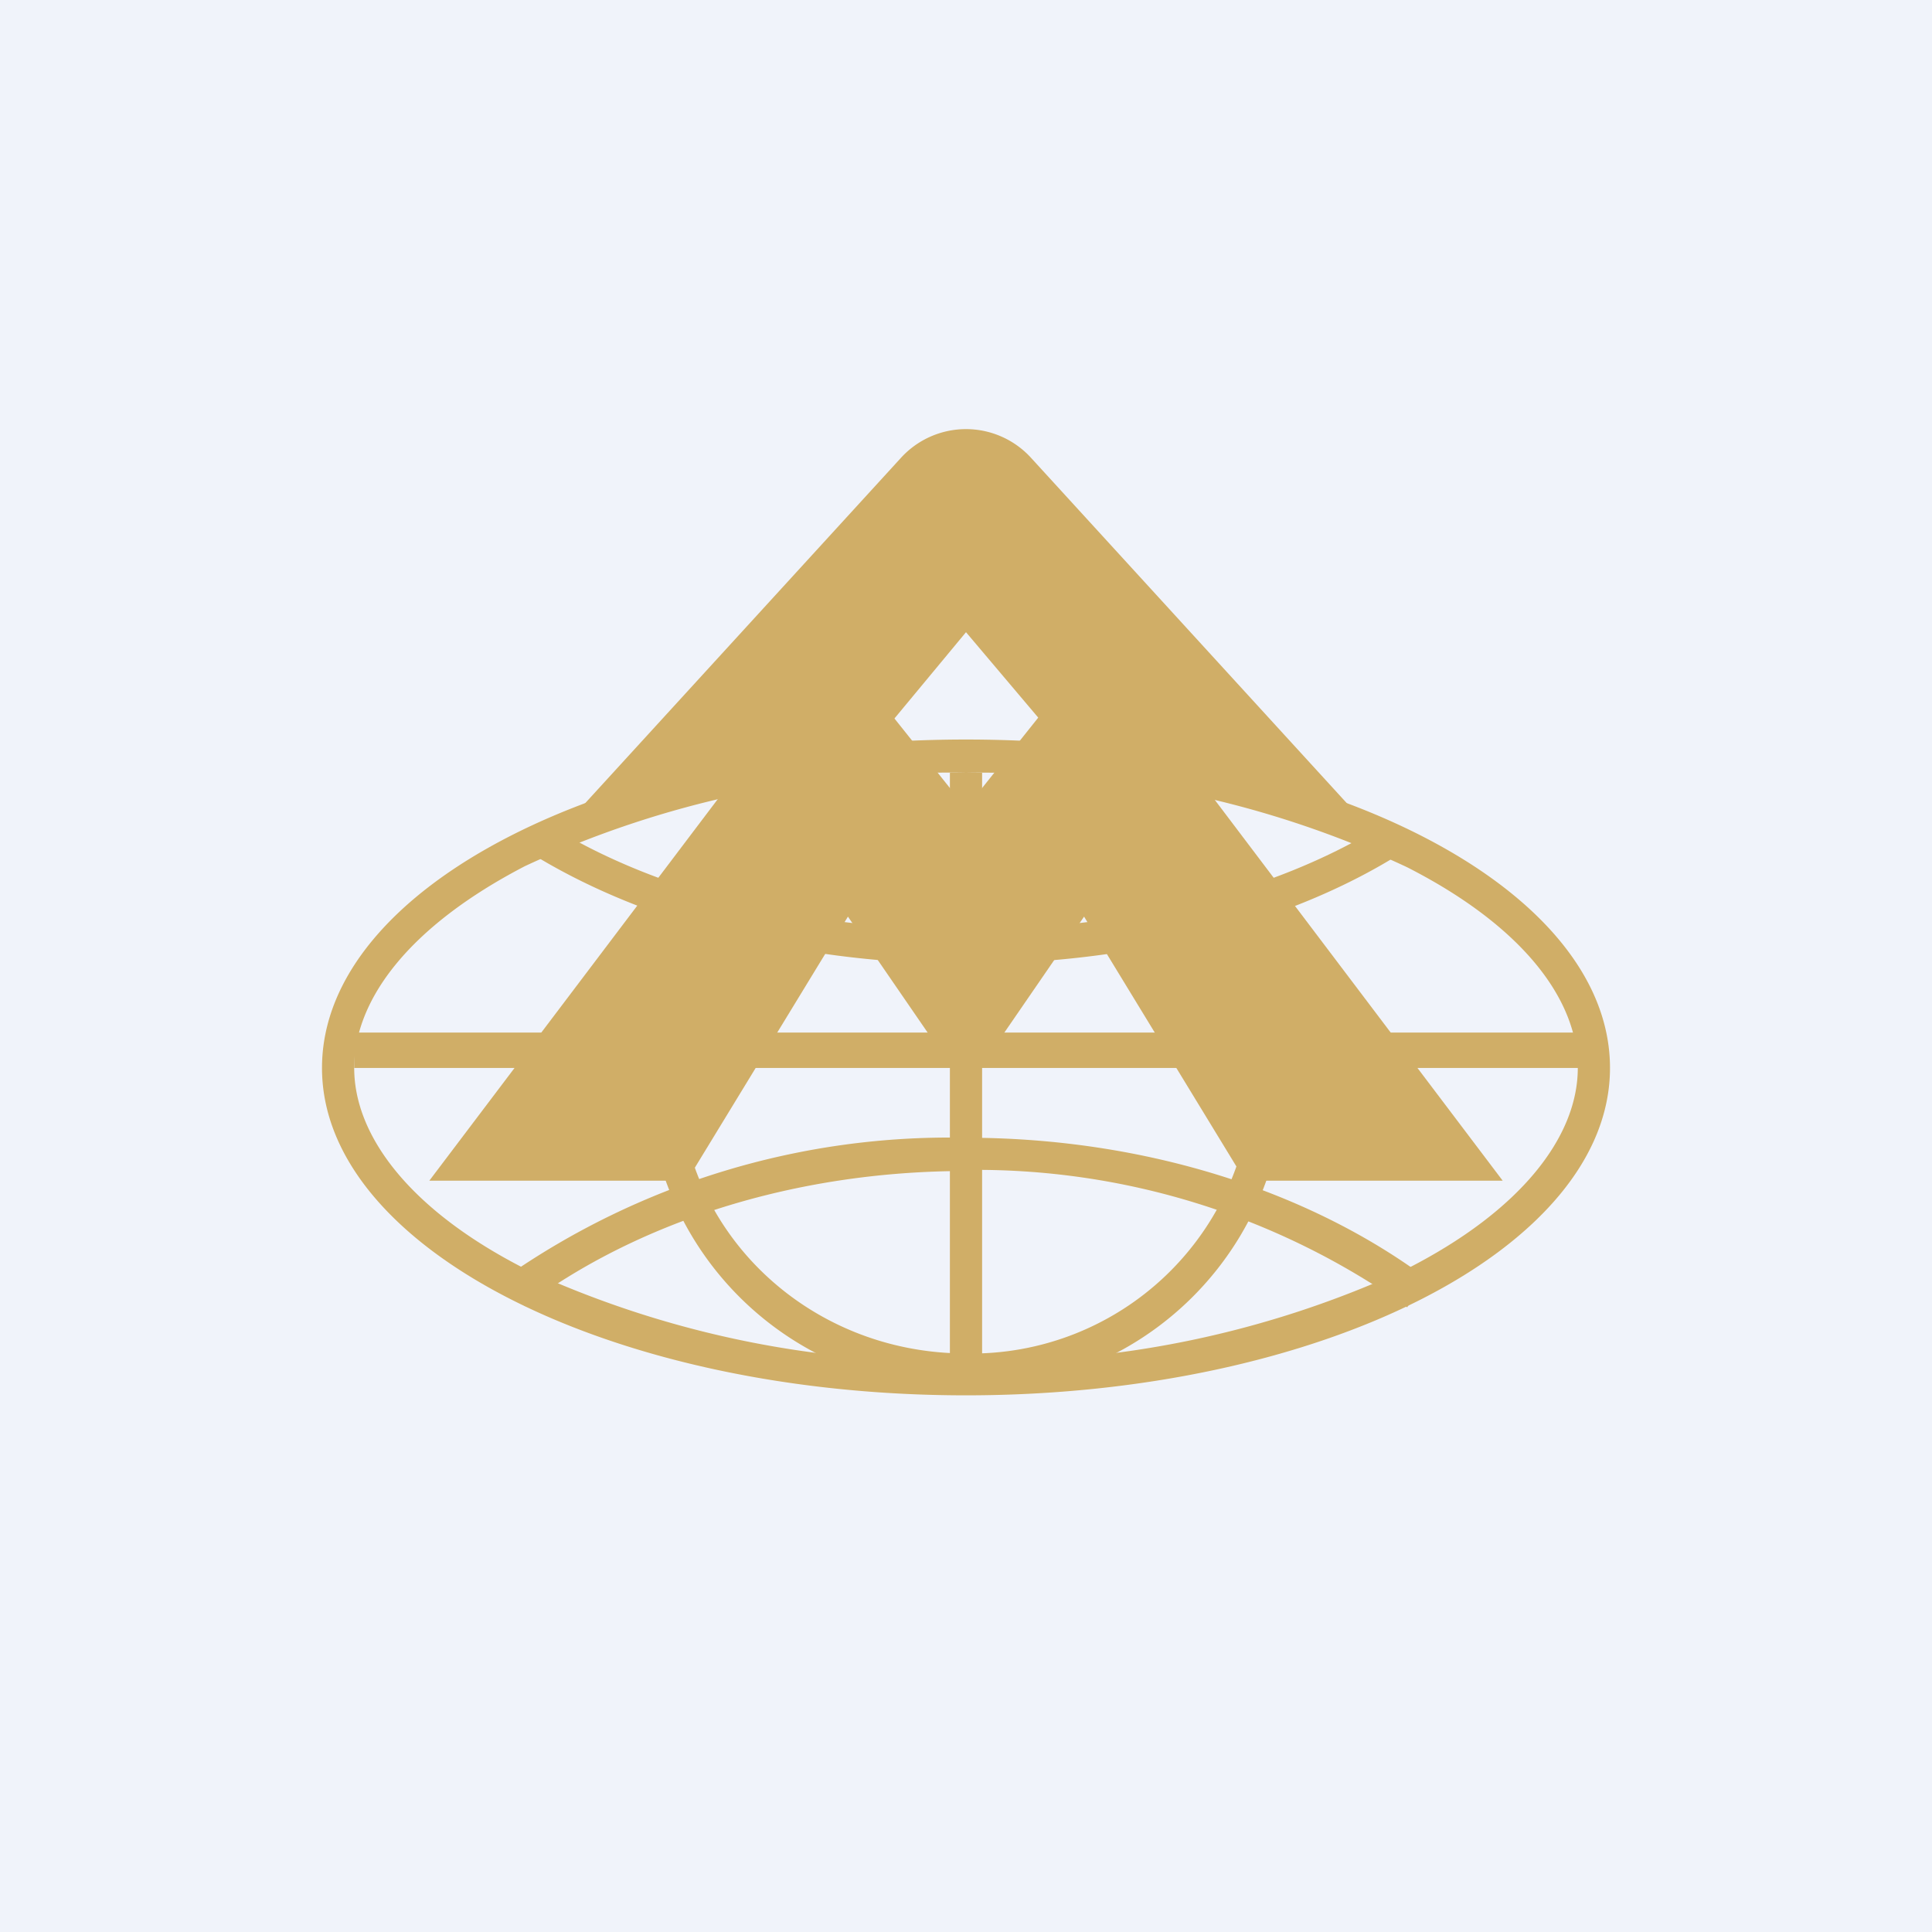 <!-- by TradingView --><svg width="18" height="18" viewBox="0 0 18 18" xmlns="http://www.w3.org/2000/svg"><path fill="#F0F3FA" d="M0 0h18v18H0z"/><path d="m7.9 8.54 1.1 1.6 1.1-1.6L11.6 11H14l-3.78-5L9 7.53 7.78 6 4 11h2.4l1.5-2.46Z" fill="#D0AE67"/><path d="M12.6 7.54 9.61 4.27a.82.82 0 0 0-1.22 0L5.4 7.54l2.58-.42L9 5.89l1.04 1.23 2.56.42Z" fill="#D0AE67"/><path fill-rule="evenodd" d="M13.11 11.82c1.06-.54 1.59-1.23 1.59-1.87 0-.65-.53-1.33-1.59-1.87A9.3 9.3 0 0 0 9 7.2a9.3 9.3 0 0 0-4.11.87C3.83 8.62 3.3 9.3 3.3 9.95c0 .64.53 1.33 1.59 1.87a9.3 9.3 0 0 0 4.11.86 9.3 9.3 0 0 0 4.11-.86ZM9 13c3.31 0 6-1.37 6-3.05 0-1.69-2.69-3.06-6-3.06S3 8.26 3 9.95C3 11.63 5.69 13 9 13Z" fill="#D0AE67"/><path d="M6.33 10.05c0 1.4 1.18 2.56 2.67 2.56a2.62 2.62 0 0 0 2.67-2.56h.3A2.93 2.93 0 0 1 9 12.94a2.93 2.93 0 0 1-2.97-2.9h.3Z" fill="#D0AE67"/><path d="M9 10.91c-1.62 0-3.08.49-4.11 1.26l-.18-.27A7.22 7.22 0 0 1 9 10.6c1.67 0 3.2.5 4.29 1.31l-.18.27A6.93 6.93 0 0 0 9 10.9ZM9 8.66c-1.51 0-2.87-.36-3.83-.94L5.03 8c1.01.6 2.42.98 3.97.98 1.55 0 2.96-.37 3.97-.98l-.14-.28c-.96.58-2.32.94-3.83.94Z" fill="#D0AE67"/><path d="M8.85 12.96V7.2h.3v5.75h-.3Z" fill="#D0AE67"/><path d="M3.3 9.62h11.66v.33H3.3v-.33Z" fill="#D0AE67"/></svg>